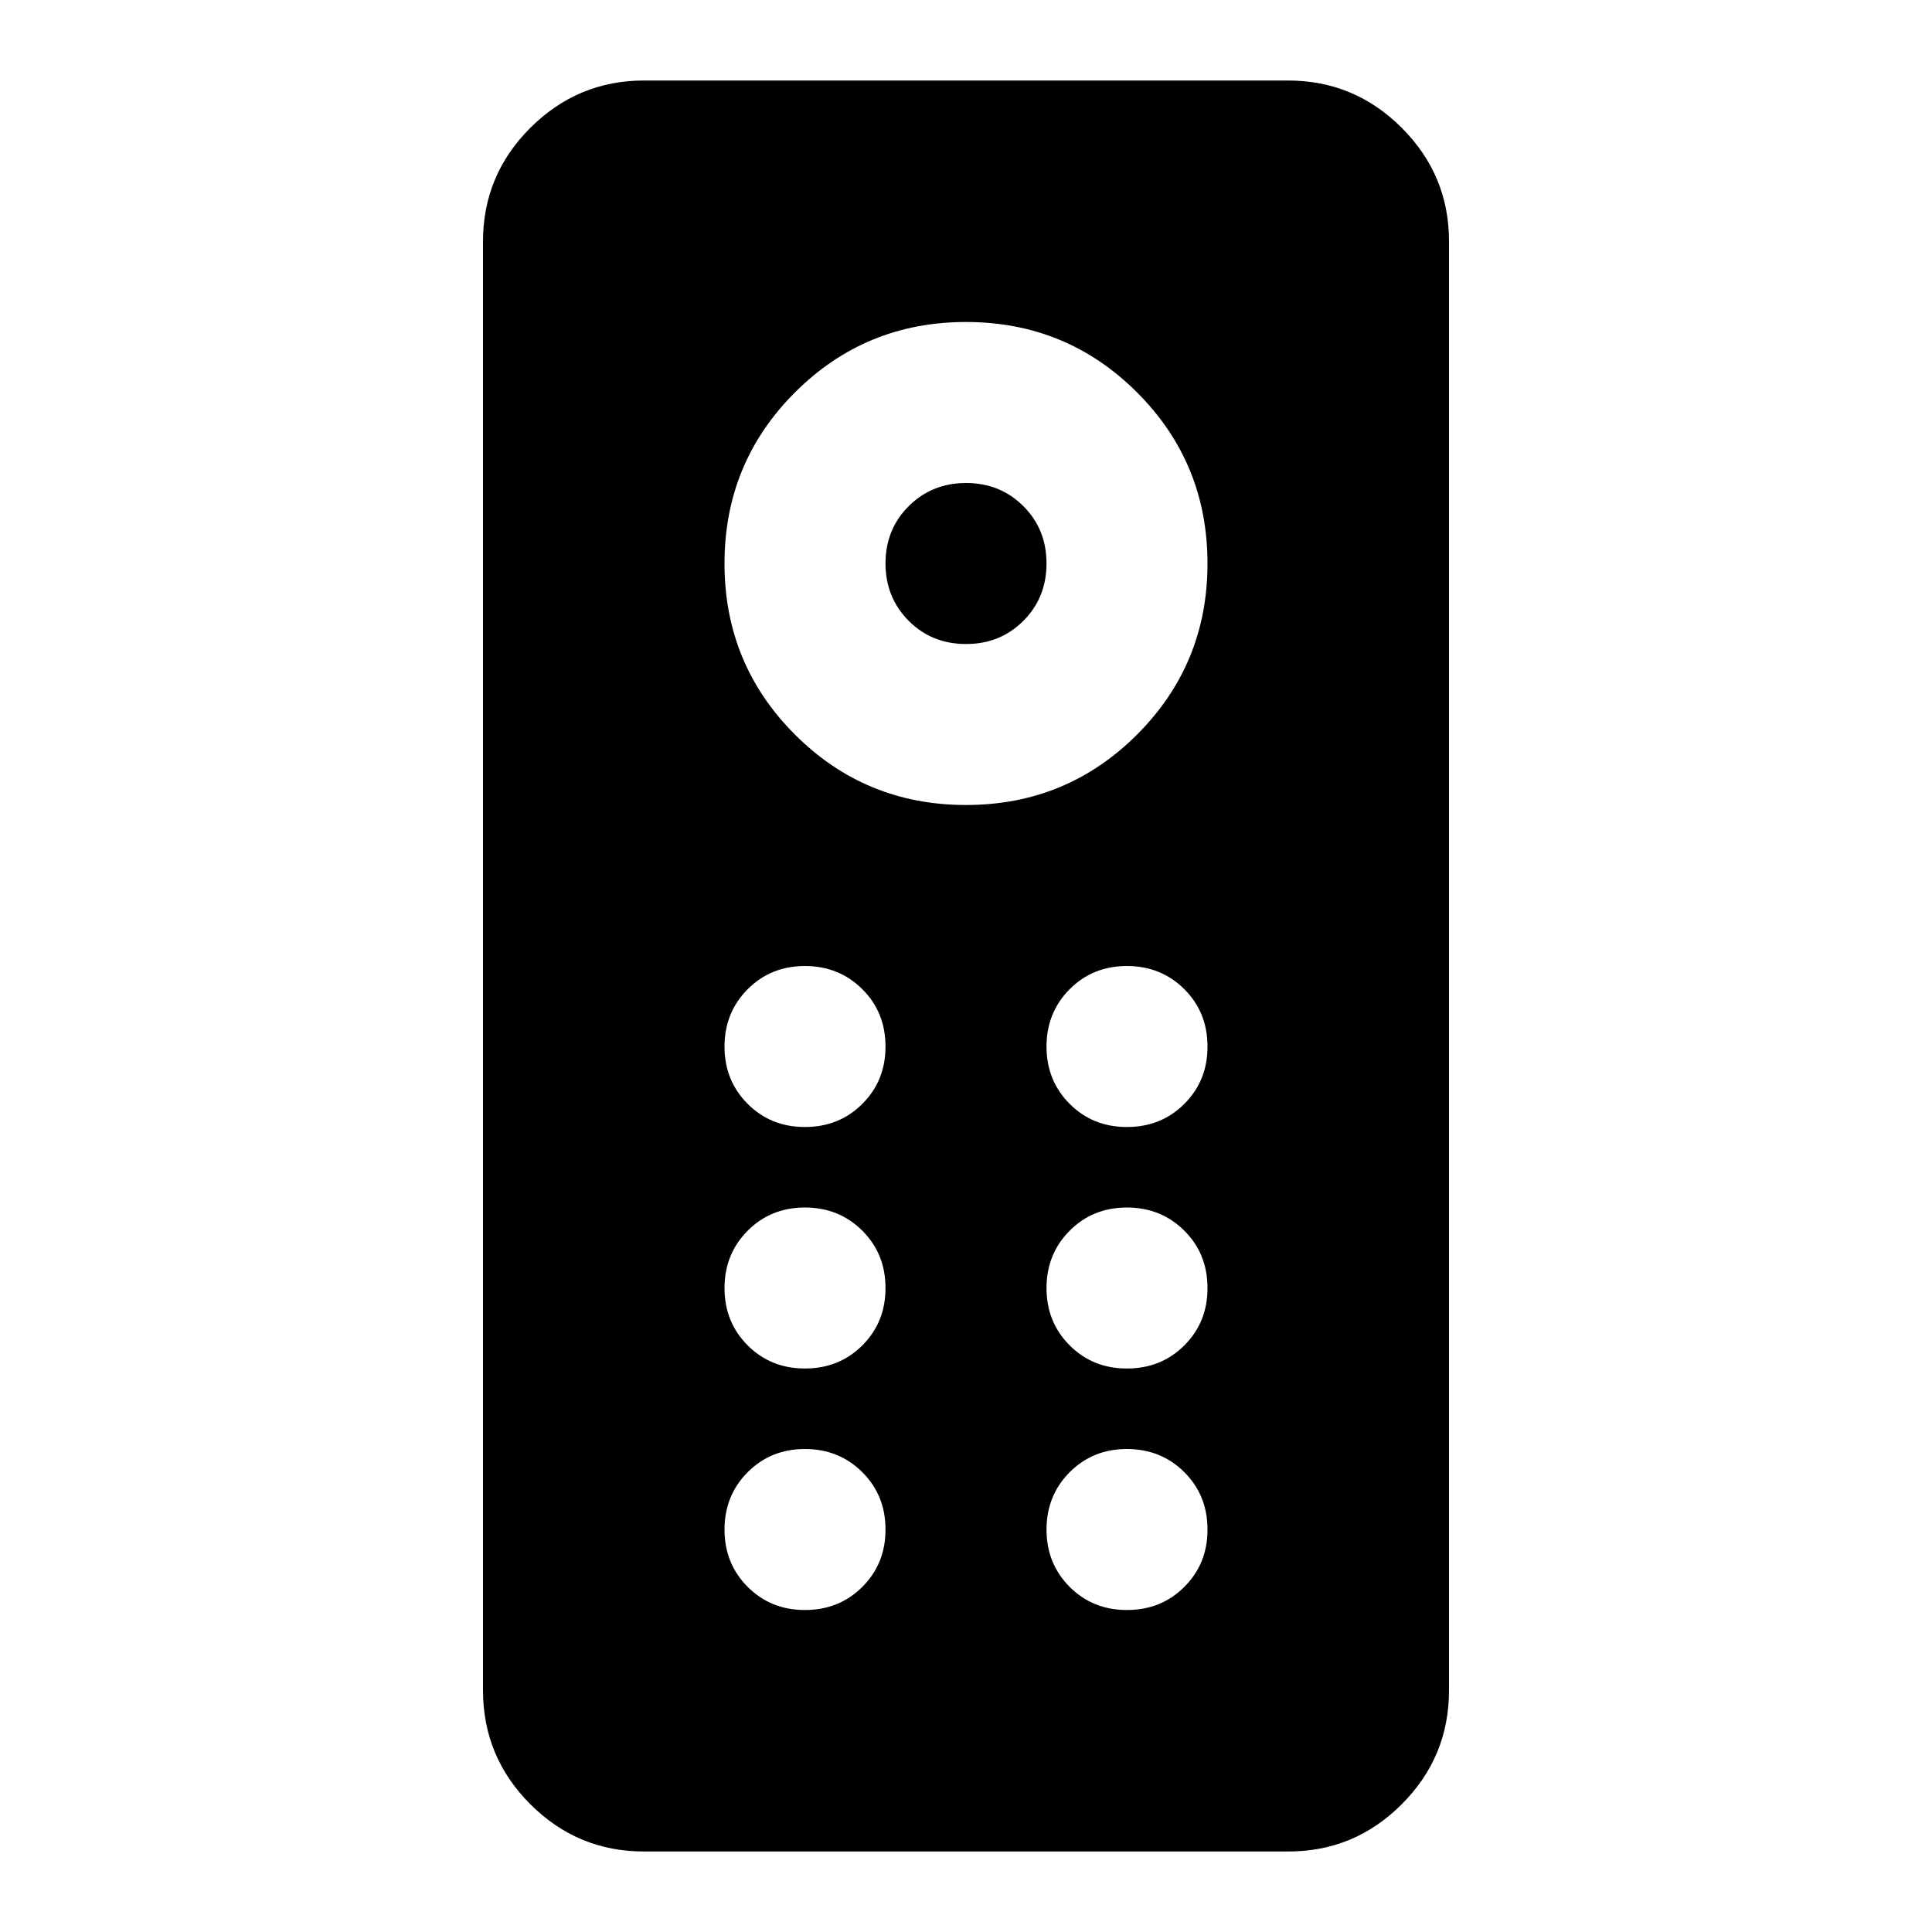 <svg xmlns="http://www.w3.org/2000/svg" width="1em" height="1em" viewBox="0 0 24 24"><path fill="currentColor" d="M8 23q-.825 0-1.412-.587T6 21V3q0-.825.588-1.412T8 1h8q.825 0 1.413.588T18 3v18q0 .825-.587 1.413T16 23zm4-13q1.25 0 2.125-.875T15 7q0-1.25-.875-2.125T12 4q-1.25 0-2.125.875T9 7q0 1.25.875 2.125T12 10m0-2q-.425 0-.712-.288T11 7q0-.425.288-.712T12 6q.425 0 .713.288T13 7q0 .425-.288.713T12 8m-2 6q.425 0 .713-.288T11 13q0-.425-.288-.712T10 12q-.425 0-.712.288T9 13q0 .425.288.713T10 14m4 0q.425 0 .713-.288T15 13q0-.425-.288-.712T14 12q-.425 0-.712.288T13 13q0 .425.288.713T14 14m-4 3q.425 0 .713-.288T11 16q0-.425-.288-.712T10 15q-.425 0-.712.288T9 16q0 .425.288.713T10 17m4 0q.425 0 .713-.288T15 16q0-.425-.288-.712T14 15q-.425 0-.712.288T13 16q0 .425.288.713T14 17m-4 3q.425 0 .713-.288T11 19q0-.425-.288-.712T10 18q-.425 0-.712.288T9 19q0 .425.288.713T10 20m4 0q.425 0 .713-.288T15 19q0-.425-.288-.712T14 18q-.425 0-.712.288T13 19q0 .425.288.713T14 20"/></svg>